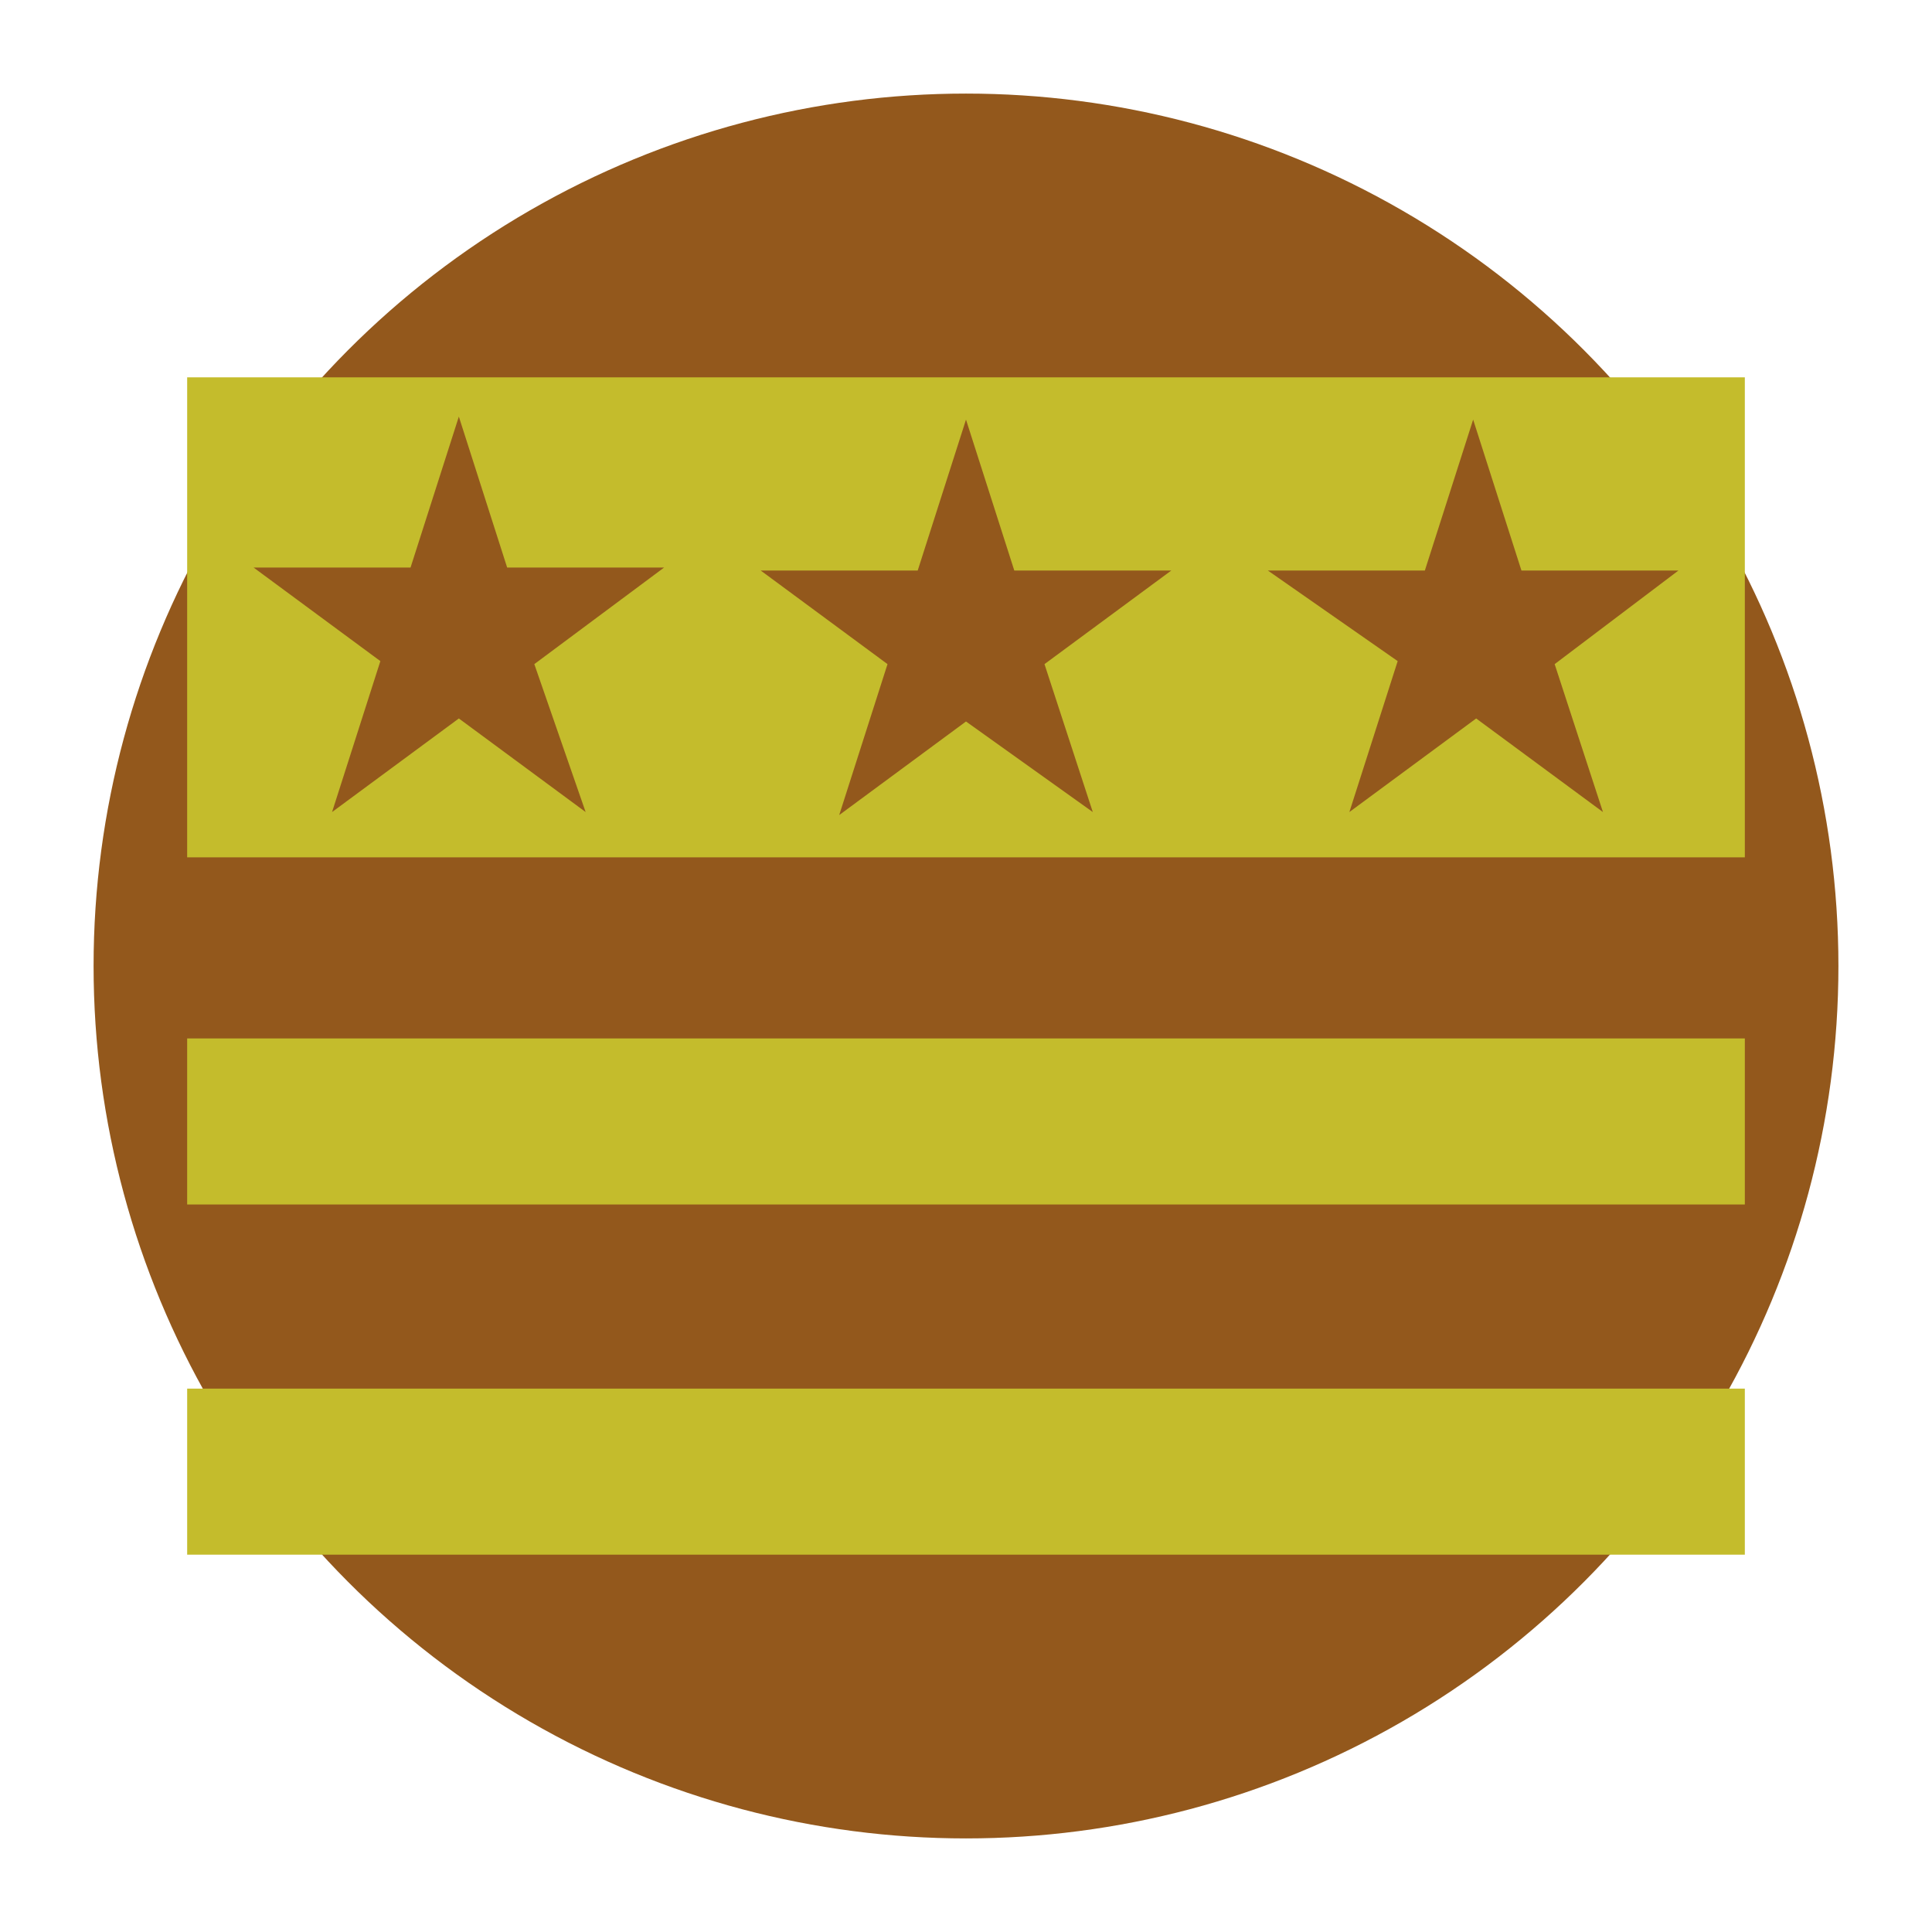 <svg xmlns="http://www.w3.org/2000/svg" viewBox="0 0 64 64" enable-background="new 0 0 64 64"><style type="text/css">.st0{fill:#93581C;} .st1{fill:#C4BC2C;}</style><circle class="st0" cx="32" cy="32" r="28.9"/><path class="st1" d="M6.2 34.4h51.6v5.5h-51.6zM6.2 46h51.6v5.5h-51.6zM6.2 12.5v15.9h51.6v-15.9h-51.6zm13.2 14.4l-4.2-3.1-4.2 3.1 1.6-5-4.2-3.1h5.2l1.6-5 1.6 5h5.2l-4.3 3.2 1.7 4.9zm16.8 0l-4.2-3-4.2 3.1 1.6-5-4.2-3.1h5.2l1.6-5 1.6 5h5.2l-4.2 3.1 1.6 4.9zm16.9 0l-4.2-3.1-4.2 3.1 1.6-5-4.3-3h5.2l1.6-5 1.6 5h5.2l-4.1 3.1 1.6 4.9z"/></svg>